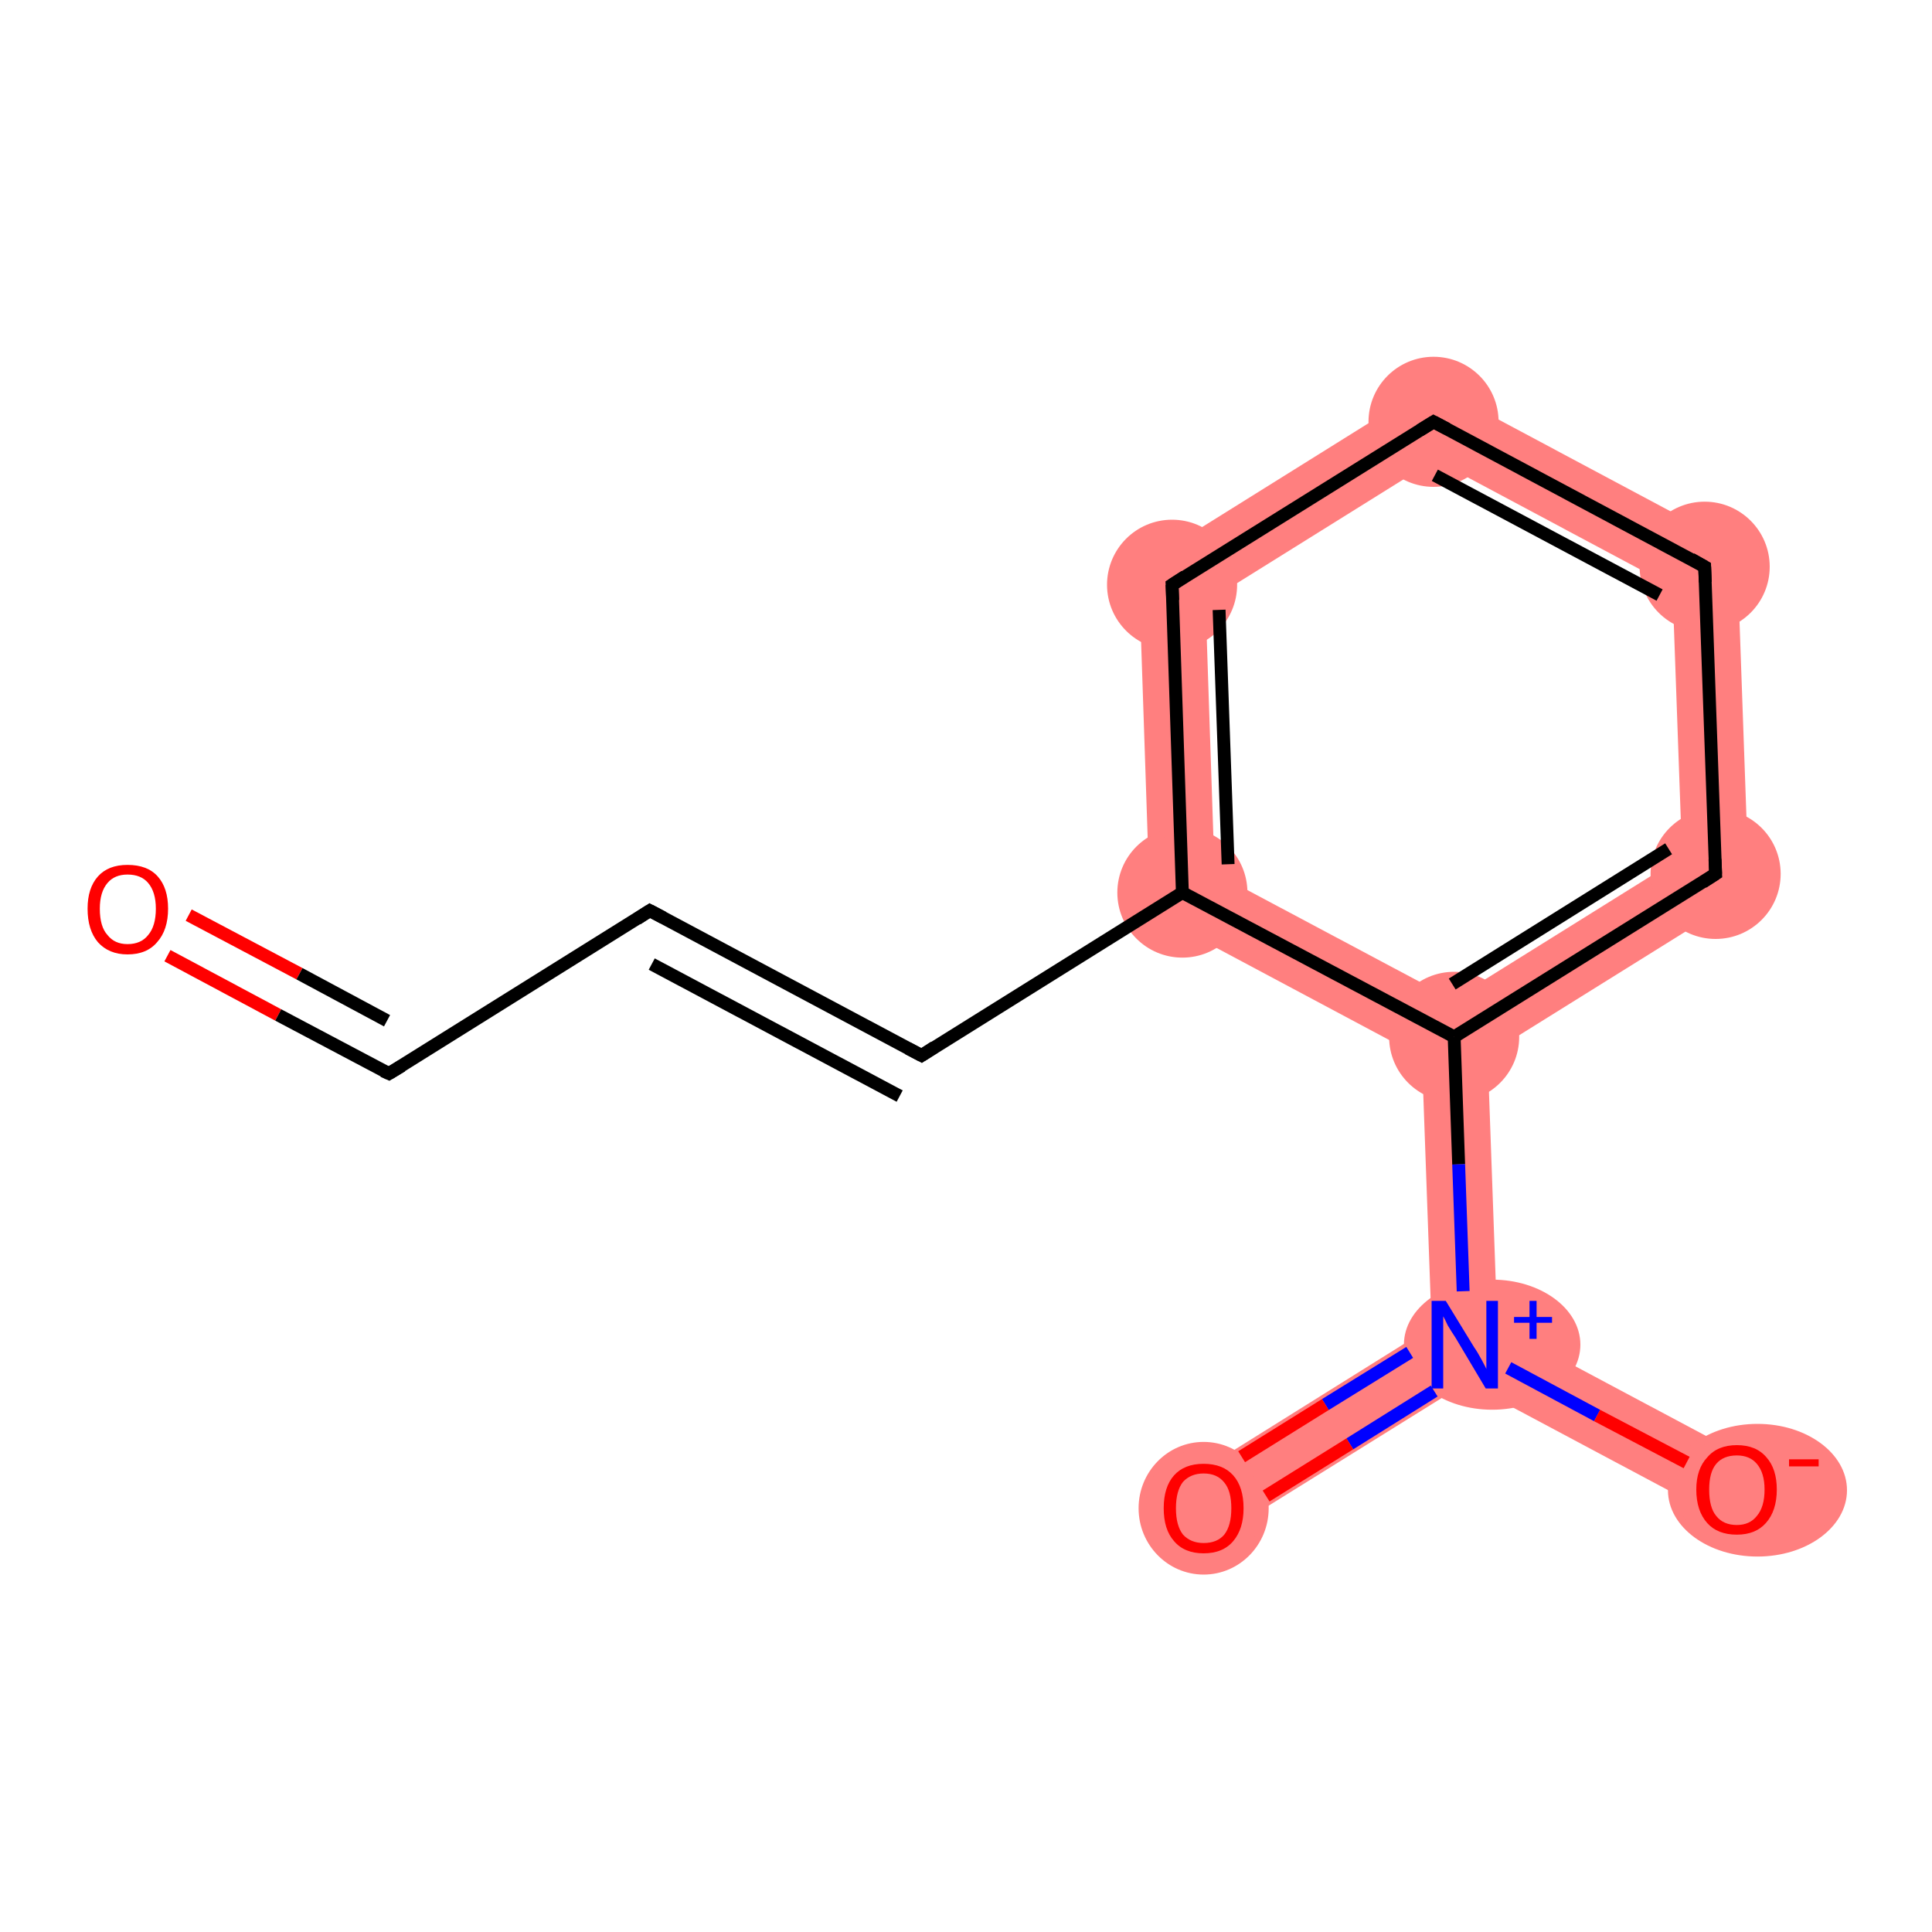 <?xml version='1.0' encoding='iso-8859-1'?>
<svg version='1.1' baseProfile='full'
              xmlns='http://www.w3.org/2000/svg'
                      xmlns:rdkit='http://www.rdkit.org/xml'
                      xmlns:xlink='http://www.w3.org/1999/xlink'
                  xml:space='preserve'
width='300px' height='300px' viewBox='0 0 300 300'>
<!-- END OF HEADER -->
<rect style='opacity:1.0;fill:#FFFFFF;stroke:none' width='300.0' height='300.0' x='0.0' y='0.0'> </rect>
<path class='bond-4 atom-4 atom-5' d='M 176.8,88.0 L 187.2,93.6 L 188.6,135.5 L 178.6,141.7 Z' style='fill:#FF7F7F;fill-rule:evenodd;fill-opacity:1;stroke:#FF7F7F;stroke-width:0.0px;stroke-linecap:butt;stroke-linejoin:miter;stroke-opacity:1;' />
<path class='bond-12 atom-4 atom-9' d='M 188.6,135.5 L 225.6,155.2 L 225.8,161.0 L 220.8,164.2 L 178.6,141.7 Z' style='fill:#FF7F7F;fill-rule:evenodd;fill-opacity:1;stroke:#FF7F7F;stroke-width:0.0px;stroke-linecap:butt;stroke-linejoin:miter;stroke-opacity:1;' />
<path class='bond-5 atom-5 atom-6' d='M 222.3,59.6 L 222.8,71.4 L 187.2,93.6 L 176.8,88.0 Z' style='fill:#FF7F7F;fill-rule:evenodd;fill-opacity:1;stroke:#FF7F7F;stroke-width:0.0px;stroke-linecap:butt;stroke-linejoin:miter;stroke-opacity:1;' />
<path class='bond-6 atom-6 atom-7' d='M 222.3,59.6 L 269.7,84.9 L 259.7,91.1 L 222.8,71.4 Z' style='fill:#FF7F7F;fill-rule:evenodd;fill-opacity:1;stroke:#FF7F7F;stroke-width:0.0px;stroke-linecap:butt;stroke-linejoin:miter;stroke-opacity:1;' />
<path class='bond-7 atom-7 atom-8' d='M 269.7,84.9 L 271.6,138.5 L 261.2,133.0 L 259.7,91.1 Z' style='fill:#FF7F7F;fill-rule:evenodd;fill-opacity:1;stroke:#FF7F7F;stroke-width:0.0px;stroke-linecap:butt;stroke-linejoin:miter;stroke-opacity:1;' />
<path class='bond-8 atom-8 atom-9' d='M 261.2,133.0 L 271.6,138.5 L 231.0,163.8 L 225.8,161.0 L 225.6,155.2 Z' style='fill:#FF7F7F;fill-rule:evenodd;fill-opacity:1;stroke:#FF7F7F;stroke-width:0.0px;stroke-linecap:butt;stroke-linejoin:miter;stroke-opacity:1;' />
<path class='bond-9 atom-9 atom-10' d='M 225.8,161.0 L 231.0,163.8 L 232.5,205.7 L 227.5,208.8 L 222.3,206.0 L 220.8,164.2 Z' style='fill:#FF7F7F;fill-rule:evenodd;fill-opacity:1;stroke:#FF7F7F;stroke-width:0.0px;stroke-linecap:butt;stroke-linejoin:miter;stroke-opacity:1;' />
<path class='bond-10 atom-10 atom-11' d='M 222.3,206.0 L 227.5,208.8 L 227.7,214.7 L 189.6,238.4 L 184.2,229.8 Z' style='fill:#FF7F7F;fill-rule:evenodd;fill-opacity:1;stroke:#FF7F7F;stroke-width:0.0px;stroke-linecap:butt;stroke-linejoin:miter;stroke-opacity:1;' />
<path class='bond-11 atom-10 atom-12' d='M 232.5,205.7 L 272.1,226.8 L 267.3,235.8 L 227.7,214.7 L 227.5,208.8 Z' style='fill:#FF7F7F;fill-rule:evenodd;fill-opacity:1;stroke:#FF7F7F;stroke-width:0.0px;stroke-linecap:butt;stroke-linejoin:miter;stroke-opacity:1;' />
<ellipse cx='183.6' cy='138.6' rx='9.6' ry='9.6' class='atom-4'  style='fill:#FF7F7F;fill-rule:evenodd;stroke:#FF7F7F;stroke-width:1.0px;stroke-linecap:butt;stroke-linejoin:miter;stroke-opacity:1' />
<ellipse cx='182.0' cy='90.8' rx='9.6' ry='9.6' class='atom-5'  style='fill:#FF7F7F;fill-rule:evenodd;stroke:#FF7F7F;stroke-width:1.0px;stroke-linecap:butt;stroke-linejoin:miter;stroke-opacity:1' />
<ellipse cx='222.6' cy='65.5' rx='9.6' ry='9.6' class='atom-6'  style='fill:#FF7F7F;fill-rule:evenodd;stroke:#FF7F7F;stroke-width:1.0px;stroke-linecap:butt;stroke-linejoin:miter;stroke-opacity:1' />
<ellipse cx='264.7' cy='88.0' rx='9.6' ry='9.6' class='atom-7'  style='fill:#FF7F7F;fill-rule:evenodd;stroke:#FF7F7F;stroke-width:1.0px;stroke-linecap:butt;stroke-linejoin:miter;stroke-opacity:1' />
<ellipse cx='266.4' cy='135.7' rx='9.6' ry='9.6' class='atom-8'  style='fill:#FF7F7F;fill-rule:evenodd;stroke:#FF7F7F;stroke-width:1.0px;stroke-linecap:butt;stroke-linejoin:miter;stroke-opacity:1' />
<ellipse cx='225.8' cy='161.0' rx='9.6' ry='9.6' class='atom-9'  style='fill:#FF7F7F;fill-rule:evenodd;stroke:#FF7F7F;stroke-width:1.0px;stroke-linecap:butt;stroke-linejoin:miter;stroke-opacity:1' />
<ellipse cx='231.7' cy='208.8' rx='13.2' ry='9.6' class='atom-10'  style='fill:#FF7F7F;fill-rule:evenodd;stroke:#FF7F7F;stroke-width:1.0px;stroke-linecap:butt;stroke-linejoin:miter;stroke-opacity:1' />
<ellipse cx='186.9' cy='234.2' rx='9.6' ry='9.8' class='atom-11'  style='fill:#FF7F7F;fill-rule:evenodd;stroke:#FF7F7F;stroke-width:1.0px;stroke-linecap:butt;stroke-linejoin:miter;stroke-opacity:1' />
<ellipse cx='272.9' cy='231.4' rx='13.4' ry='9.8' class='atom-12'  style='fill:#FF7F7F;fill-rule:evenodd;stroke:#FF7F7F;stroke-width:1.0px;stroke-linecap:butt;stroke-linejoin:miter;stroke-opacity:1' />
<path class='bond-0 atom-0 atom-1' d='M 26.0,148.4 L 43.2,157.6' style='fill:none;fill-rule:evenodd;stroke:#FF0000;stroke-width:2.0px;stroke-linecap:butt;stroke-linejoin:miter;stroke-opacity:1' />
<path class='bond-0 atom-0 atom-1' d='M 43.2,157.6 L 60.4,166.7' style='fill:none;fill-rule:evenodd;stroke:#000000;stroke-width:2.0px;stroke-linecap:butt;stroke-linejoin:miter;stroke-opacity:1' />
<path class='bond-0 atom-0 atom-1' d='M 29.3,142.1 L 46.5,151.2' style='fill:none;fill-rule:evenodd;stroke:#FF0000;stroke-width:2.0px;stroke-linecap:butt;stroke-linejoin:miter;stroke-opacity:1' />
<path class='bond-0 atom-0 atom-1' d='M 46.5,151.2 L 60.1,158.5' style='fill:none;fill-rule:evenodd;stroke:#000000;stroke-width:2.0px;stroke-linecap:butt;stroke-linejoin:miter;stroke-opacity:1' />
<path class='bond-1 atom-1 atom-2' d='M 60.4,166.7 L 100.9,141.4' style='fill:none;fill-rule:evenodd;stroke:#000000;stroke-width:2.0px;stroke-linecap:butt;stroke-linejoin:miter;stroke-opacity:1' />
<path class='bond-2 atom-2 atom-3' d='M 100.9,141.4 L 143.1,163.9' style='fill:none;fill-rule:evenodd;stroke:#000000;stroke-width:2.0px;stroke-linecap:butt;stroke-linejoin:miter;stroke-opacity:1' />
<path class='bond-2 atom-2 atom-3' d='M 101.2,149.7 L 139.7,170.2' style='fill:none;fill-rule:evenodd;stroke:#000000;stroke-width:2.0px;stroke-linecap:butt;stroke-linejoin:miter;stroke-opacity:1' />
<path class='bond-3 atom-3 atom-4' d='M 143.1,163.9 L 183.6,138.6' style='fill:none;fill-rule:evenodd;stroke:#000000;stroke-width:2.0px;stroke-linecap:butt;stroke-linejoin:miter;stroke-opacity:1' />
<path class='bond-4 atom-4 atom-5' d='M 183.6,138.6 L 182.0,90.8' style='fill:none;fill-rule:evenodd;stroke:#000000;stroke-width:2.0px;stroke-linecap:butt;stroke-linejoin:miter;stroke-opacity:1' />
<path class='bond-4 atom-4 atom-5' d='M 190.7,134.2 L 189.3,94.7' style='fill:none;fill-rule:evenodd;stroke:#000000;stroke-width:2.0px;stroke-linecap:butt;stroke-linejoin:miter;stroke-opacity:1' />
<path class='bond-5 atom-5 atom-6' d='M 182.0,90.8 L 222.6,65.5' style='fill:none;fill-rule:evenodd;stroke:#000000;stroke-width:2.0px;stroke-linecap:butt;stroke-linejoin:miter;stroke-opacity:1' />
<path class='bond-6 atom-6 atom-7' d='M 222.6,65.5 L 264.7,88.0' style='fill:none;fill-rule:evenodd;stroke:#000000;stroke-width:2.0px;stroke-linecap:butt;stroke-linejoin:miter;stroke-opacity:1' />
<path class='bond-6 atom-6 atom-7' d='M 222.8,73.8 L 257.7,92.4' style='fill:none;fill-rule:evenodd;stroke:#000000;stroke-width:2.0px;stroke-linecap:butt;stroke-linejoin:miter;stroke-opacity:1' />
<path class='bond-7 atom-7 atom-8' d='M 264.7,88.0 L 266.4,135.7' style='fill:none;fill-rule:evenodd;stroke:#000000;stroke-width:2.0px;stroke-linecap:butt;stroke-linejoin:miter;stroke-opacity:1' />
<path class='bond-8 atom-8 atom-9' d='M 266.4,135.7 L 225.8,161.0' style='fill:none;fill-rule:evenodd;stroke:#000000;stroke-width:2.0px;stroke-linecap:butt;stroke-linejoin:miter;stroke-opacity:1' />
<path class='bond-8 atom-8 atom-9' d='M 259.1,131.8 L 225.5,152.8' style='fill:none;fill-rule:evenodd;stroke:#000000;stroke-width:2.0px;stroke-linecap:butt;stroke-linejoin:miter;stroke-opacity:1' />
<path class='bond-9 atom-9 atom-10' d='M 225.8,161.0 L 226.5,180.8' style='fill:none;fill-rule:evenodd;stroke:#000000;stroke-width:2.0px;stroke-linecap:butt;stroke-linejoin:miter;stroke-opacity:1' />
<path class='bond-9 atom-9 atom-10' d='M 226.5,180.8 L 227.2,200.5' style='fill:none;fill-rule:evenodd;stroke:#0000FF;stroke-width:2.0px;stroke-linecap:butt;stroke-linejoin:miter;stroke-opacity:1' />
<path class='bond-10 atom-10 atom-11' d='M 218.9,210.0 L 205.8,218.1' style='fill:none;fill-rule:evenodd;stroke:#0000FF;stroke-width:2.0px;stroke-linecap:butt;stroke-linejoin:miter;stroke-opacity:1' />
<path class='bond-10 atom-10 atom-11' d='M 205.8,218.1 L 192.8,226.2' style='fill:none;fill-rule:evenodd;stroke:#FF0000;stroke-width:2.0px;stroke-linecap:butt;stroke-linejoin:miter;stroke-opacity:1' />
<path class='bond-10 atom-10 atom-11' d='M 222.7,216.0 L 209.6,224.2' style='fill:none;fill-rule:evenodd;stroke:#0000FF;stroke-width:2.0px;stroke-linecap:butt;stroke-linejoin:miter;stroke-opacity:1' />
<path class='bond-10 atom-10 atom-11' d='M 209.6,224.2 L 196.6,232.3' style='fill:none;fill-rule:evenodd;stroke:#FF0000;stroke-width:2.0px;stroke-linecap:butt;stroke-linejoin:miter;stroke-opacity:1' />
<path class='bond-11 atom-10 atom-12' d='M 234.2,212.4 L 248.0,219.8' style='fill:none;fill-rule:evenodd;stroke:#0000FF;stroke-width:2.0px;stroke-linecap:butt;stroke-linejoin:miter;stroke-opacity:1' />
<path class='bond-11 atom-10 atom-12' d='M 248.0,219.8 L 261.9,227.1' style='fill:none;fill-rule:evenodd;stroke:#FF0000;stroke-width:2.0px;stroke-linecap:butt;stroke-linejoin:miter;stroke-opacity:1' />
<path class='bond-12 atom-9 atom-4' d='M 225.8,161.0 L 183.6,138.6' style='fill:none;fill-rule:evenodd;stroke:#000000;stroke-width:2.0px;stroke-linecap:butt;stroke-linejoin:miter;stroke-opacity:1' />
<path d='M 59.5,166.3 L 60.4,166.7 L 62.4,165.5' style='fill:none;stroke:#000000;stroke-width:2.0px;stroke-linecap:butt;stroke-linejoin:miter;stroke-opacity:1;' />
<path d='M 98.9,142.7 L 100.9,141.4 L 103.0,142.5' style='fill:none;stroke:#000000;stroke-width:2.0px;stroke-linecap:butt;stroke-linejoin:miter;stroke-opacity:1;' />
<path d='M 141.0,162.8 L 143.1,163.9 L 145.1,162.6' style='fill:none;stroke:#000000;stroke-width:2.0px;stroke-linecap:butt;stroke-linejoin:miter;stroke-opacity:1;' />
<path d='M 182.1,93.2 L 182.0,90.8 L 184.0,89.5' style='fill:none;stroke:#000000;stroke-width:2.0px;stroke-linecap:butt;stroke-linejoin:miter;stroke-opacity:1;' />
<path d='M 220.5,66.8 L 222.6,65.5 L 224.7,66.6' style='fill:none;stroke:#000000;stroke-width:2.0px;stroke-linecap:butt;stroke-linejoin:miter;stroke-opacity:1;' />
<path d='M 262.6,86.8 L 264.7,88.0 L 264.8,90.4' style='fill:none;stroke:#000000;stroke-width:2.0px;stroke-linecap:butt;stroke-linejoin:miter;stroke-opacity:1;' />
<path d='M 266.3,133.4 L 266.4,135.7 L 264.4,137.0' style='fill:none;stroke:#000000;stroke-width:2.0px;stroke-linecap:butt;stroke-linejoin:miter;stroke-opacity:1;' />
<path class='atom-0' d='M 13.6 141.1
Q 13.6 137.9, 15.2 136.1
Q 16.8 134.3, 19.8 134.3
Q 22.9 134.3, 24.5 136.1
Q 26.1 137.9, 26.1 141.1
Q 26.1 144.4, 24.4 146.3
Q 22.8 148.2, 19.8 148.2
Q 16.9 148.2, 15.2 146.3
Q 13.6 144.4, 13.6 141.1
M 19.8 146.6
Q 21.9 146.6, 23.0 145.2
Q 24.2 143.8, 24.2 141.1
Q 24.2 138.5, 23.0 137.1
Q 21.9 135.8, 19.8 135.8
Q 17.8 135.8, 16.7 137.1
Q 15.5 138.5, 15.5 141.1
Q 15.5 143.9, 16.7 145.2
Q 17.8 146.6, 19.8 146.6
' fill='#FF0000'/>
<path class='atom-10' d='M 224.5 202.0
L 228.9 209.2
Q 229.4 209.9, 230.1 211.2
Q 230.8 212.5, 230.8 212.6
L 230.8 202.0
L 232.6 202.0
L 232.6 215.6
L 230.7 215.6
L 226.0 207.7
Q 225.4 206.8, 224.8 205.8
Q 224.3 204.7, 224.1 204.4
L 224.1 215.6
L 222.3 215.6
L 222.3 202.0
L 224.5 202.0
' fill='#0000FF'/>
<path class='atom-10' d='M 235.1 204.5
L 237.5 204.5
L 237.5 202.0
L 238.6 202.0
L 238.6 204.5
L 241.0 204.5
L 241.0 205.4
L 238.6 205.4
L 238.6 207.9
L 237.5 207.9
L 237.5 205.4
L 235.1 205.4
L 235.1 204.5
' fill='#0000FF'/>
<path class='atom-11' d='M 180.7 234.2
Q 180.7 230.9, 182.3 229.1
Q 183.9 227.3, 186.9 227.3
Q 189.9 227.3, 191.5 229.1
Q 193.1 230.9, 193.1 234.2
Q 193.1 237.4, 191.5 239.3
Q 189.9 241.2, 186.9 241.2
Q 183.9 241.2, 182.3 239.3
Q 180.7 237.5, 180.7 234.2
M 186.9 239.6
Q 189.0 239.6, 190.1 238.3
Q 191.2 236.9, 191.2 234.2
Q 191.2 231.5, 190.1 230.2
Q 189.0 228.8, 186.9 228.8
Q 184.9 228.8, 183.7 230.1
Q 182.6 231.5, 182.6 234.2
Q 182.6 236.9, 183.7 238.3
Q 184.9 239.6, 186.9 239.6
' fill='#FF0000'/>
<path class='atom-12' d='M 263.4 231.3
Q 263.4 228.1, 265.1 226.3
Q 266.7 224.4, 269.7 224.4
Q 272.7 224.4, 274.3 226.3
Q 275.9 228.1, 275.9 231.3
Q 275.9 234.6, 274.2 236.5
Q 272.6 238.3, 269.7 238.3
Q 266.7 238.3, 265.1 236.5
Q 263.4 234.6, 263.4 231.3
M 269.7 236.8
Q 271.7 236.8, 272.8 235.4
Q 274.0 234.0, 274.0 231.3
Q 274.0 228.7, 272.8 227.3
Q 271.7 226.0, 269.7 226.0
Q 267.6 226.0, 266.5 227.3
Q 265.4 228.6, 265.4 231.3
Q 265.4 234.1, 266.5 235.4
Q 267.6 236.8, 269.7 236.8
' fill='#FF0000'/>
<path class='atom-12' d='M 277.8 226.6
L 282.4 226.6
L 282.4 227.7
L 277.8 227.7
L 277.8 226.6
' fill='#FF0000'/>
</svg>
